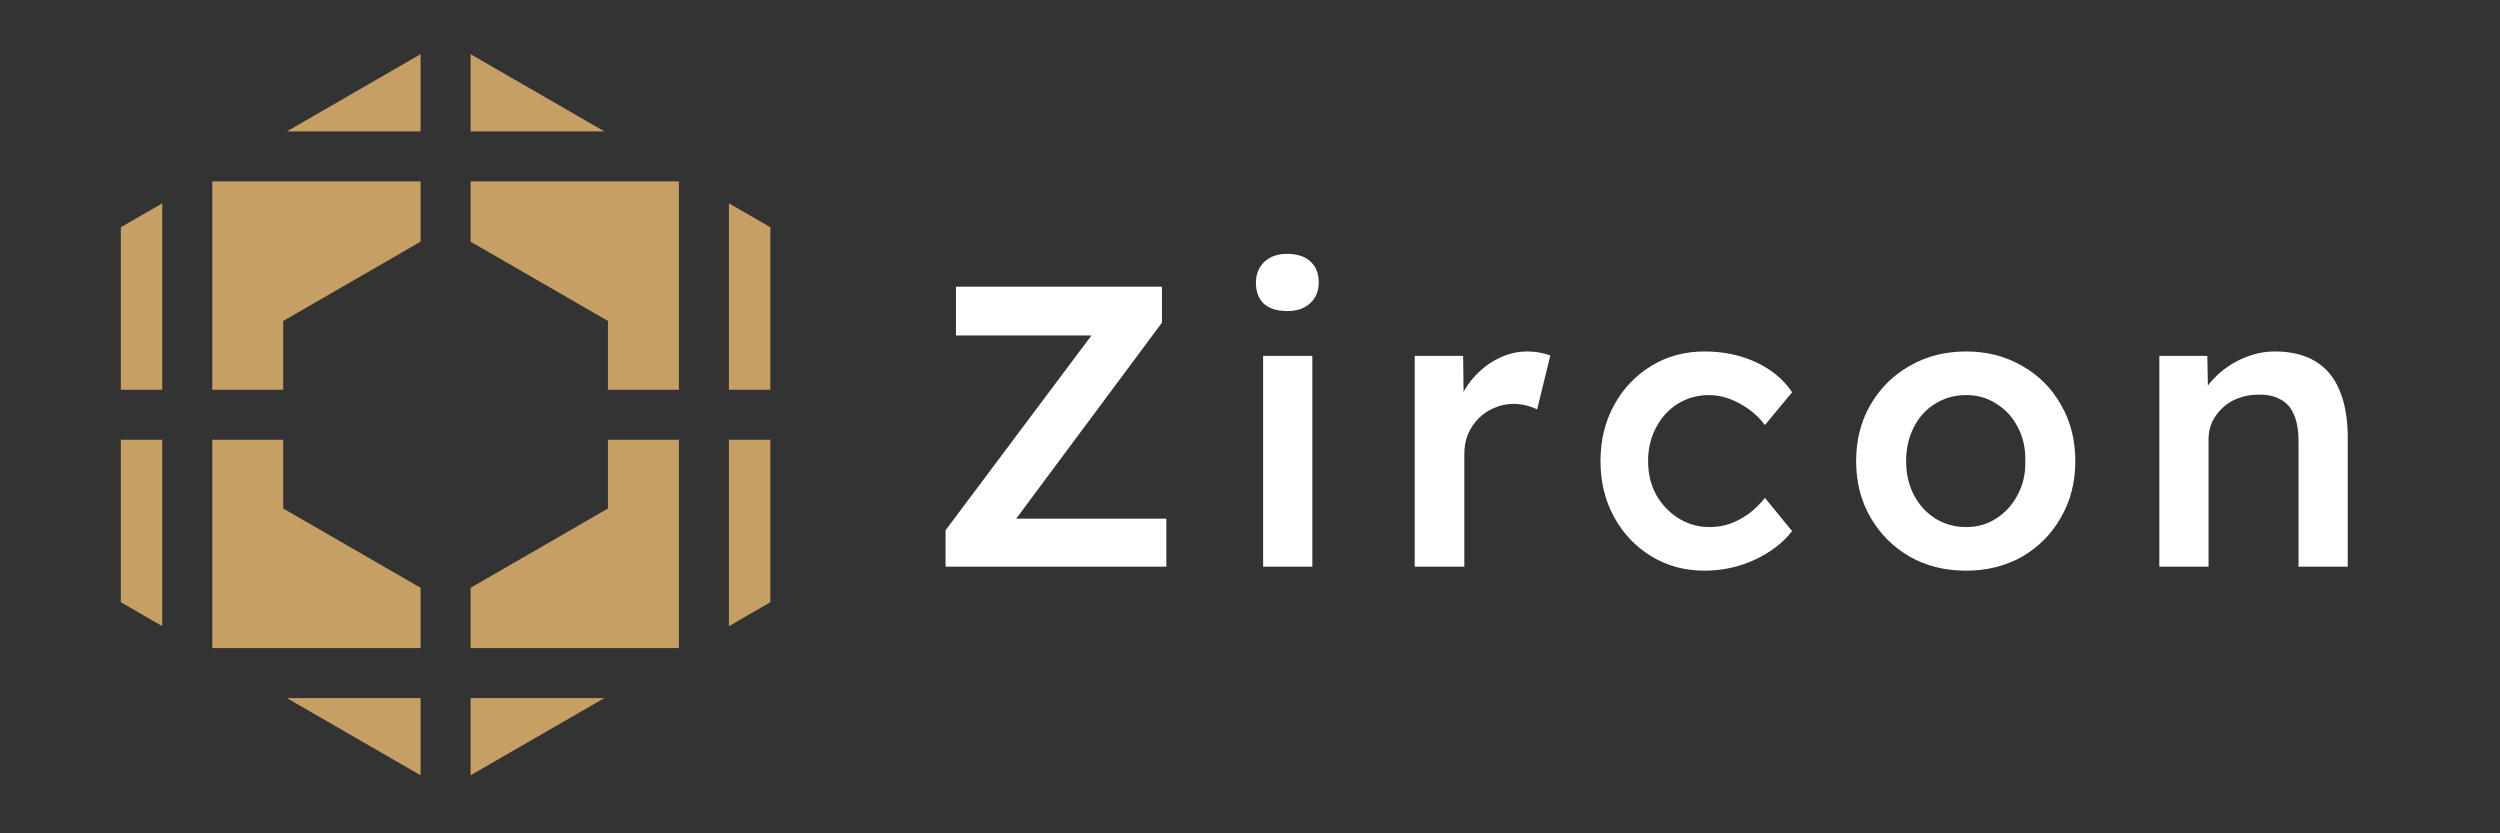 <svg width="600" height="200" viewBox="0 0 600 200" fill="none" xmlns="http://www.w3.org/2000/svg">
<rect x="0" y="0" width="600" height="200" fill="#333333" stroke="none"/>
<path fill-rule="evenodd" clip-rule="evenodd" d="M174.942 150.276L184.885 144.536V105.536H174.942V150.276ZM174.942 93.536H184.885V54.536L174.942 48.796V93.536ZM162.942 43.536V93.536H145.913V77.036L112.942 58V43.536H162.942ZM67.971 93.536V77.036L100.942 58V43.536H50.942V93.536H67.971ZM67.971 105.536H50.942V155.536H100.942V141.072L67.971 122.036V105.536ZM112.942 141.072V155.536H162.942V105.536H145.913V122.036L112.942 141.072ZM145.047 167.536L112.942 186.072V167.536H145.047ZM145.047 31.536H112.942V13L145.047 31.536ZM100.942 31.536V13L68.837 31.536H100.942ZM100.942 186.072V167.536H68.837L100.942 186.072ZM38.942 48.796V93.536H29V54.536L38.942 48.796ZM38.942 105.536V150.276L29 144.536V105.536H38.942Z" fill="#C59F63"/>
<path d="M226.932 136V127.264L264.468 77.152L267.444 80.512H229.428V68.8H278.868V77.44L241.524 127.648L238.452 124.48H279.924V136H226.932ZM303.153 136V85.408H314.961V136H303.153ZM308.913 74.656C306.545 74.656 304.689 74.08 303.345 72.928C302.065 71.712 301.425 70.016 301.425 67.84C301.425 65.792 302.097 64.128 303.441 62.848C304.785 61.568 306.609 60.928 308.913 60.928C311.345 60.928 313.201 61.536 314.481 62.752C315.825 63.904 316.497 65.6 316.497 67.84C316.497 69.824 315.825 71.456 314.481 72.736C313.137 74.016 311.281 74.656 308.913 74.656ZM339.534 136V85.408H351.15L351.342 101.536L349.71 97.888C350.414 95.328 351.63 93.024 353.358 90.976C355.086 88.928 357.07 87.328 359.31 86.176C361.614 84.96 364.014 84.352 366.51 84.352C367.598 84.352 368.622 84.448 369.582 84.64C370.606 84.832 371.438 85.056 372.078 85.312L368.91 98.272C368.206 97.888 367.342 97.568 366.318 97.312C365.294 97.056 364.27 96.928 363.246 96.928C361.646 96.928 360.11 97.248 358.638 97.888C357.23 98.464 355.982 99.296 354.894 100.384C353.806 101.472 352.942 102.752 352.302 104.224C351.726 105.632 351.438 107.232 351.438 109.024V136H339.534ZM409.08 136.96C404.344 136.96 400.088 135.808 396.312 133.504C392.536 131.2 389.56 128.064 387.384 124.096C385.208 120.128 384.12 115.648 384.12 110.656C384.12 105.664 385.208 101.184 387.384 97.216C389.56 93.248 392.536 90.112 396.312 87.808C400.088 85.504 404.344 84.352 409.08 84.352C413.624 84.352 417.752 85.216 421.464 86.944C425.176 88.672 428.056 91.072 430.104 94.144L423.576 102.016C422.616 100.672 421.4 99.456 419.928 98.368C418.456 97.28 416.888 96.416 415.224 95.776C413.56 95.136 411.896 94.816 410.232 94.816C407.416 94.816 404.888 95.52 402.648 96.928C400.472 98.272 398.744 100.16 397.464 102.592C396.184 104.96 395.544 107.648 395.544 110.656C395.544 113.664 396.184 116.352 397.464 118.72C398.808 121.088 400.6 122.976 402.84 124.384C405.08 125.792 407.576 126.496 410.328 126.496C411.992 126.496 413.592 126.24 415.128 125.728C416.728 125.152 418.232 124.352 419.64 123.328C421.048 122.304 422.36 121.024 423.576 119.488L430.104 127.456C427.928 130.272 424.92 132.576 421.08 134.368C417.304 136.096 413.304 136.96 409.08 136.96ZM471.87 136.96C466.814 136.96 462.302 135.84 458.334 133.6C454.366 131.296 451.23 128.16 448.926 124.192C446.622 120.224 445.47 115.712 445.47 110.656C445.47 105.6 446.622 101.088 448.926 97.12C451.23 93.152 454.366 90.048 458.334 87.808C462.302 85.504 466.814 84.352 471.87 84.352C476.862 84.352 481.342 85.504 485.31 87.808C489.278 90.048 492.382 93.152 494.622 97.12C496.926 101.088 498.078 105.6 498.078 110.656C498.078 115.712 496.926 120.224 494.622 124.192C492.382 128.16 489.278 131.296 485.31 133.6C481.342 135.84 476.862 136.96 471.87 136.96ZM471.87 126.496C474.622 126.496 477.054 125.792 479.166 124.384C481.342 122.976 483.038 121.088 484.254 118.72C485.534 116.352 486.142 113.664 486.078 110.656C486.142 107.584 485.534 104.864 484.254 102.496C483.038 100.128 481.342 98.272 479.166 96.928C477.054 95.52 474.622 94.816 471.87 94.816C469.118 94.816 466.622 95.52 464.382 96.928C462.206 98.272 460.51 100.16 459.294 102.592C458.078 104.96 457.47 107.648 457.47 110.656C457.47 113.664 458.078 116.352 459.294 118.72C460.51 121.088 462.206 122.976 464.382 124.384C466.622 125.792 469.118 126.496 471.87 126.496ZM518.24 136V85.408H529.76L529.952 95.776L527.744 96.928C528.384 94.624 529.632 92.544 531.488 90.688C533.344 88.768 535.552 87.232 538.112 86.08C540.672 84.928 543.296 84.352 545.984 84.352C549.824 84.352 553.024 85.12 555.584 86.656C558.208 88.192 560.16 90.496 561.44 93.568C562.784 96.64 563.456 100.48 563.456 105.088V136H551.648V105.952C551.648 103.392 551.296 101.28 550.592 99.616C549.888 97.888 548.8 96.64 547.328 95.872C545.856 95.04 544.064 94.656 541.952 94.72C540.224 94.72 538.624 95.008 537.152 95.584C535.744 96.096 534.496 96.864 533.408 97.888C532.384 98.848 531.552 99.968 530.912 101.248C530.336 102.528 530.048 103.936 530.048 105.472V136H524.192C523.04 136 521.952 136 520.928 136C519.968 136 519.072 136 518.24 136Z" fill="white"/>
</svg>
